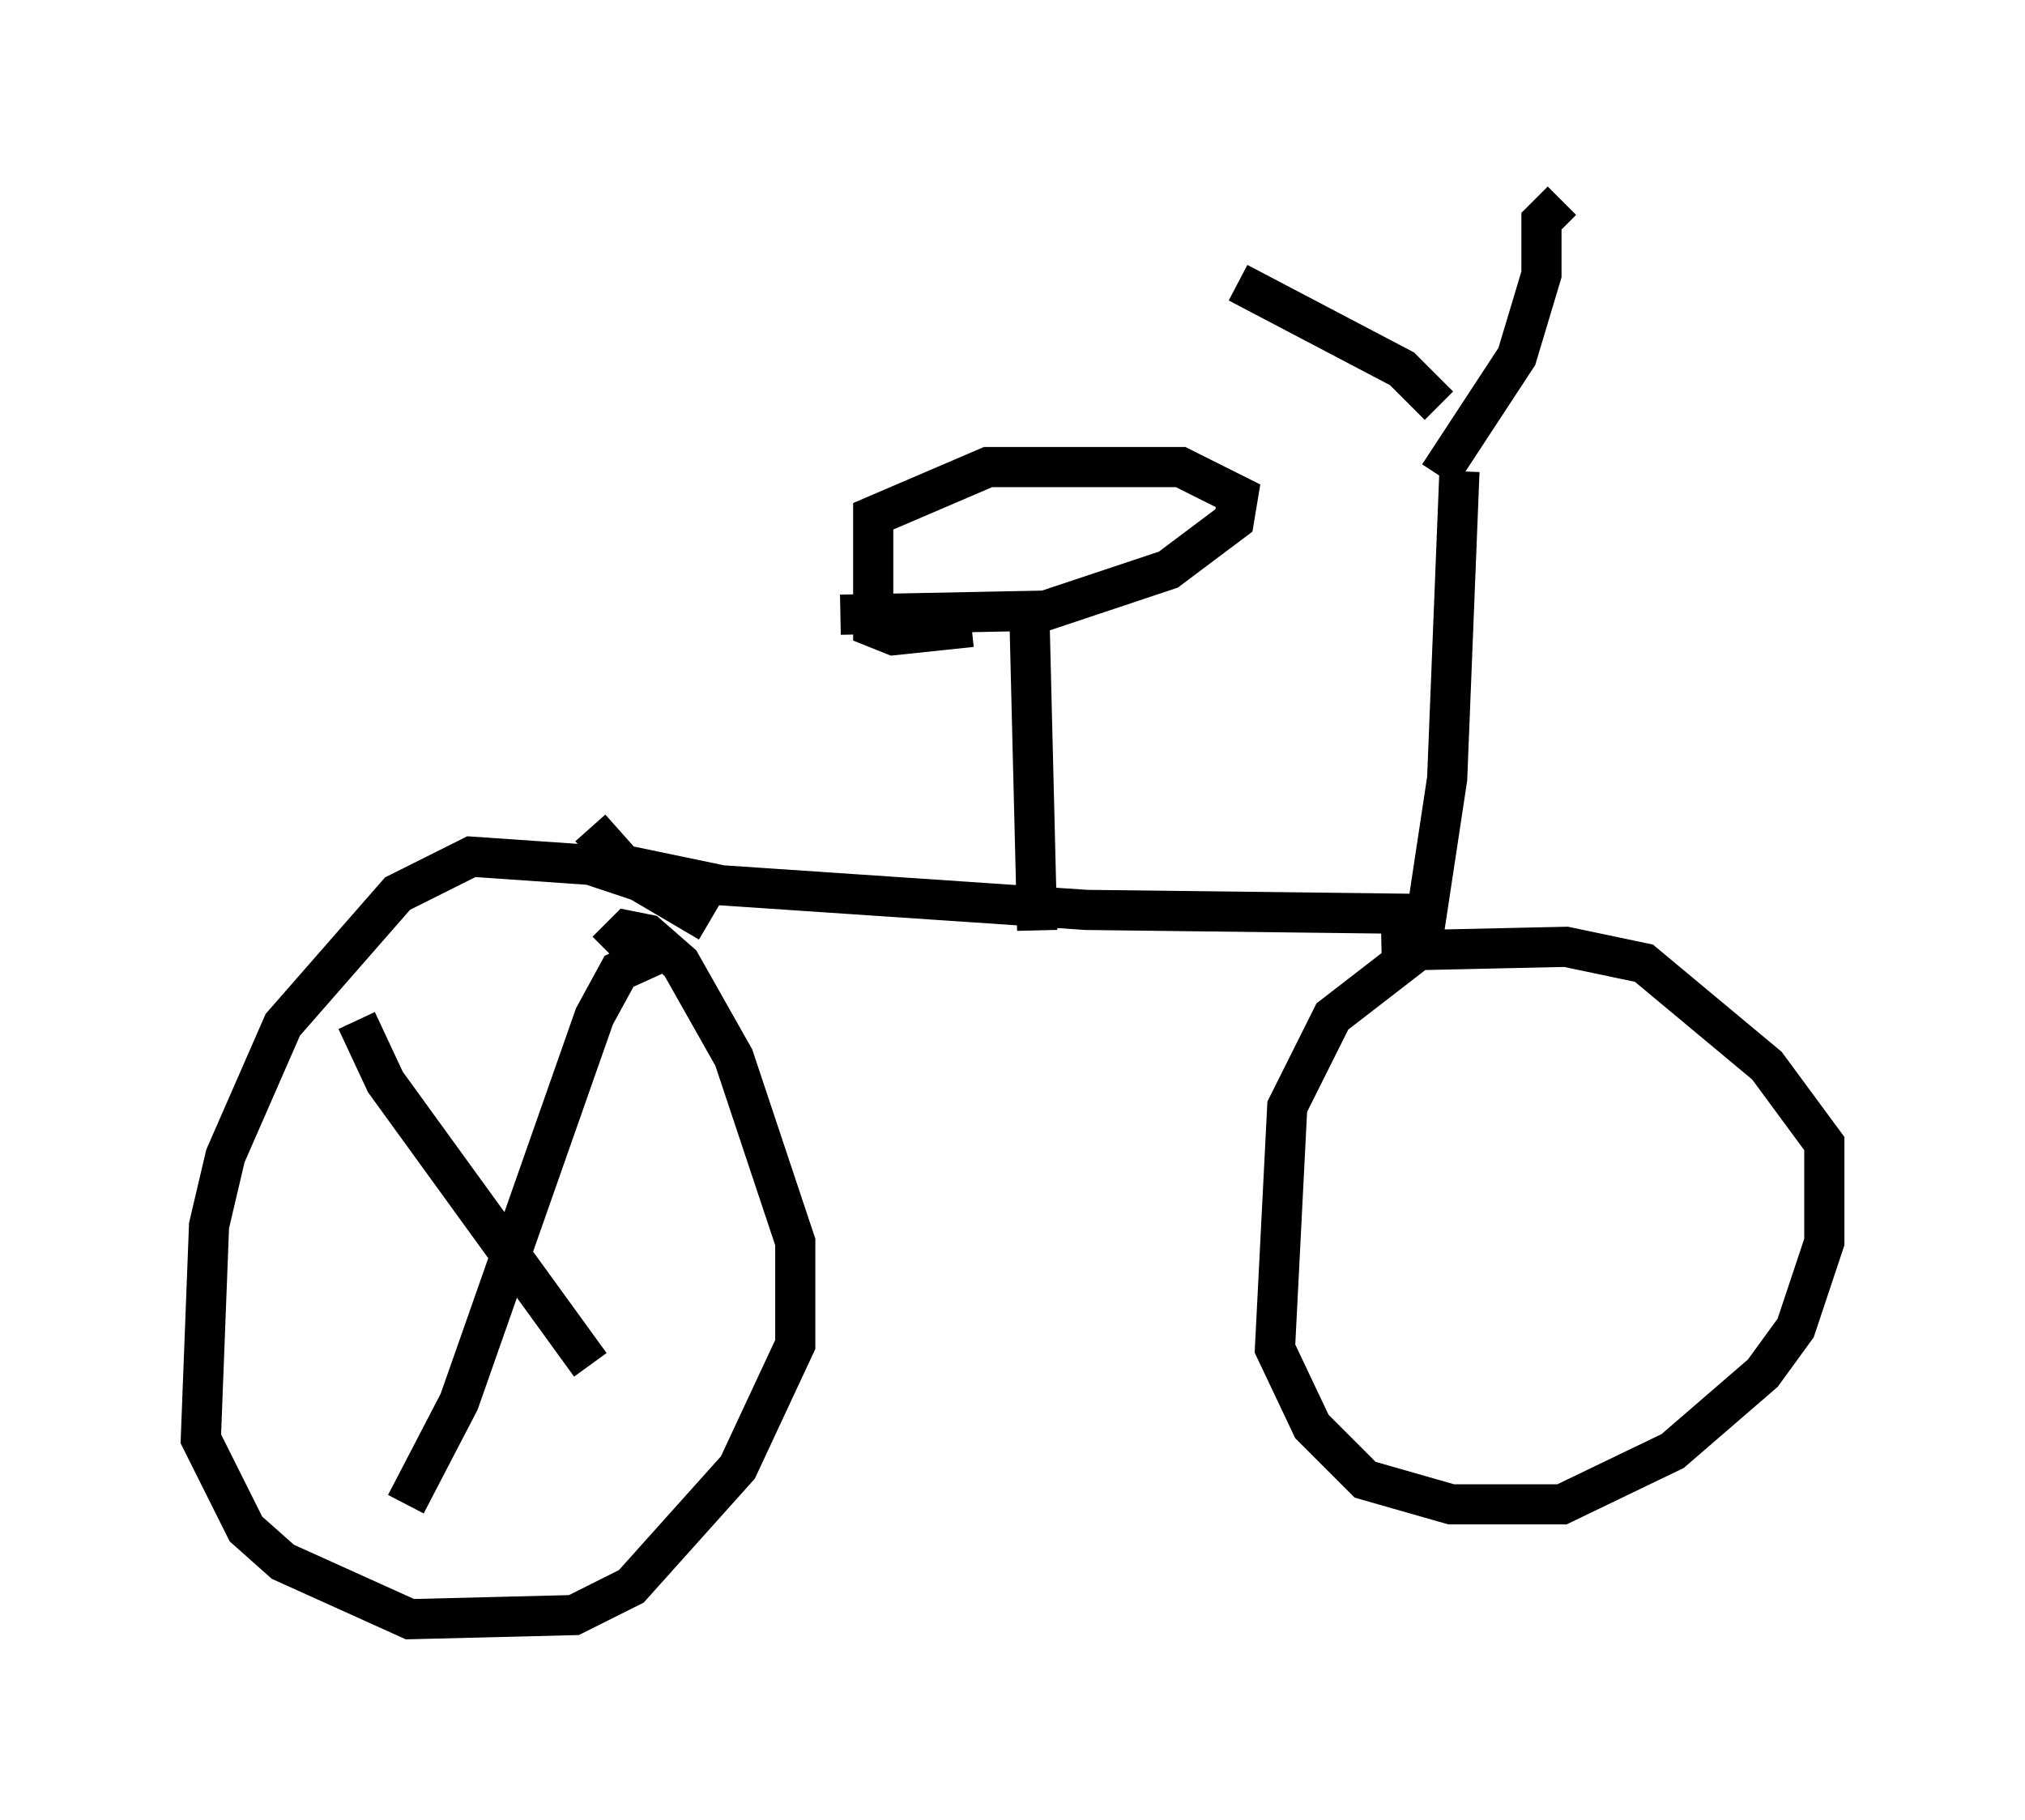 <?xml version="1.0" encoding="utf-8" ?>
<svg baseProfile="full" height="45.321" version="1.1" width="50.425" xmlns="http://www.w3.org/2000/svg" xmlns:ev="http://www.w3.org/2001/xml-events" xmlns:xlink="http://www.w3.org/1999/xlink"><defs /><rect fill="white" height="45.321" width="50.425" x="0" y="0" /><path d="M18.271, 23.681 m-0.613, -0.715 l-1.735, -1.021 -1.225, -0.408 l-2.96, -0.204 -1.838, 0.919 l-2.858, 3.267 -1.429, 3.267 l-0.408, 1.735 -0.204, 5.308 l1.123, 2.246 0.919, 0.817 l3.165, 1.429 4.083, -0.102 l1.429, -0.715 2.654, -2.96 l1.429, -3.063 0.0, -2.552 l-1.531, -4.594 -1.327, -2.348 l-0.817, -0.715 -0.51, -0.102 l-0.51, 0.51 m-0.408, -3.063 l0.817, 0.919 2.45, 0.51 l9.086, 0.613 8.473, 0.102 l0.51, -3.369 0.306, -7.656 m-0.919, 11.842 l-2.246, 1.735 -1.123, 2.246 l-0.306, 6.023 0.919, 1.94 l1.327, 1.327 2.144, 0.613 l2.756, 0.0 2.756, -1.327 l2.246, -1.94 0.817, -1.123 l0.715, -2.144 0.0, -2.45 l-1.429, -1.94 -3.063, -2.552 l-1.94, -0.408 -4.594, 0.102 m1.429, -13.577 l-0.919, -0.919 -4.083, -2.144 m8.065, -2.042 l-0.51, 0.51 0.0, 1.327 l-0.613, 2.042 -1.94, 2.96 m-10.208, 3.063 l0.204, 8.269 m-4.9, -7.861 l5.104, -0.102 3.063, -1.021 l1.633, -1.225 0.102, -0.613 l-1.429, -0.715 -4.798, 0.0 l-2.858, 1.225 0.0, 2.756 l0.51, 0.204 1.94, -0.204 m-15.313, 9.8 l0.715, 1.531 5.104, 7.044 m1.838, -10.311 l-1.123, 0.51 -0.613, 1.123 l-3.369, 9.596 -1.327, 2.552 m-2.96, -4.492 " fill="none" stroke="black" stroke-width="1" /></svg>
